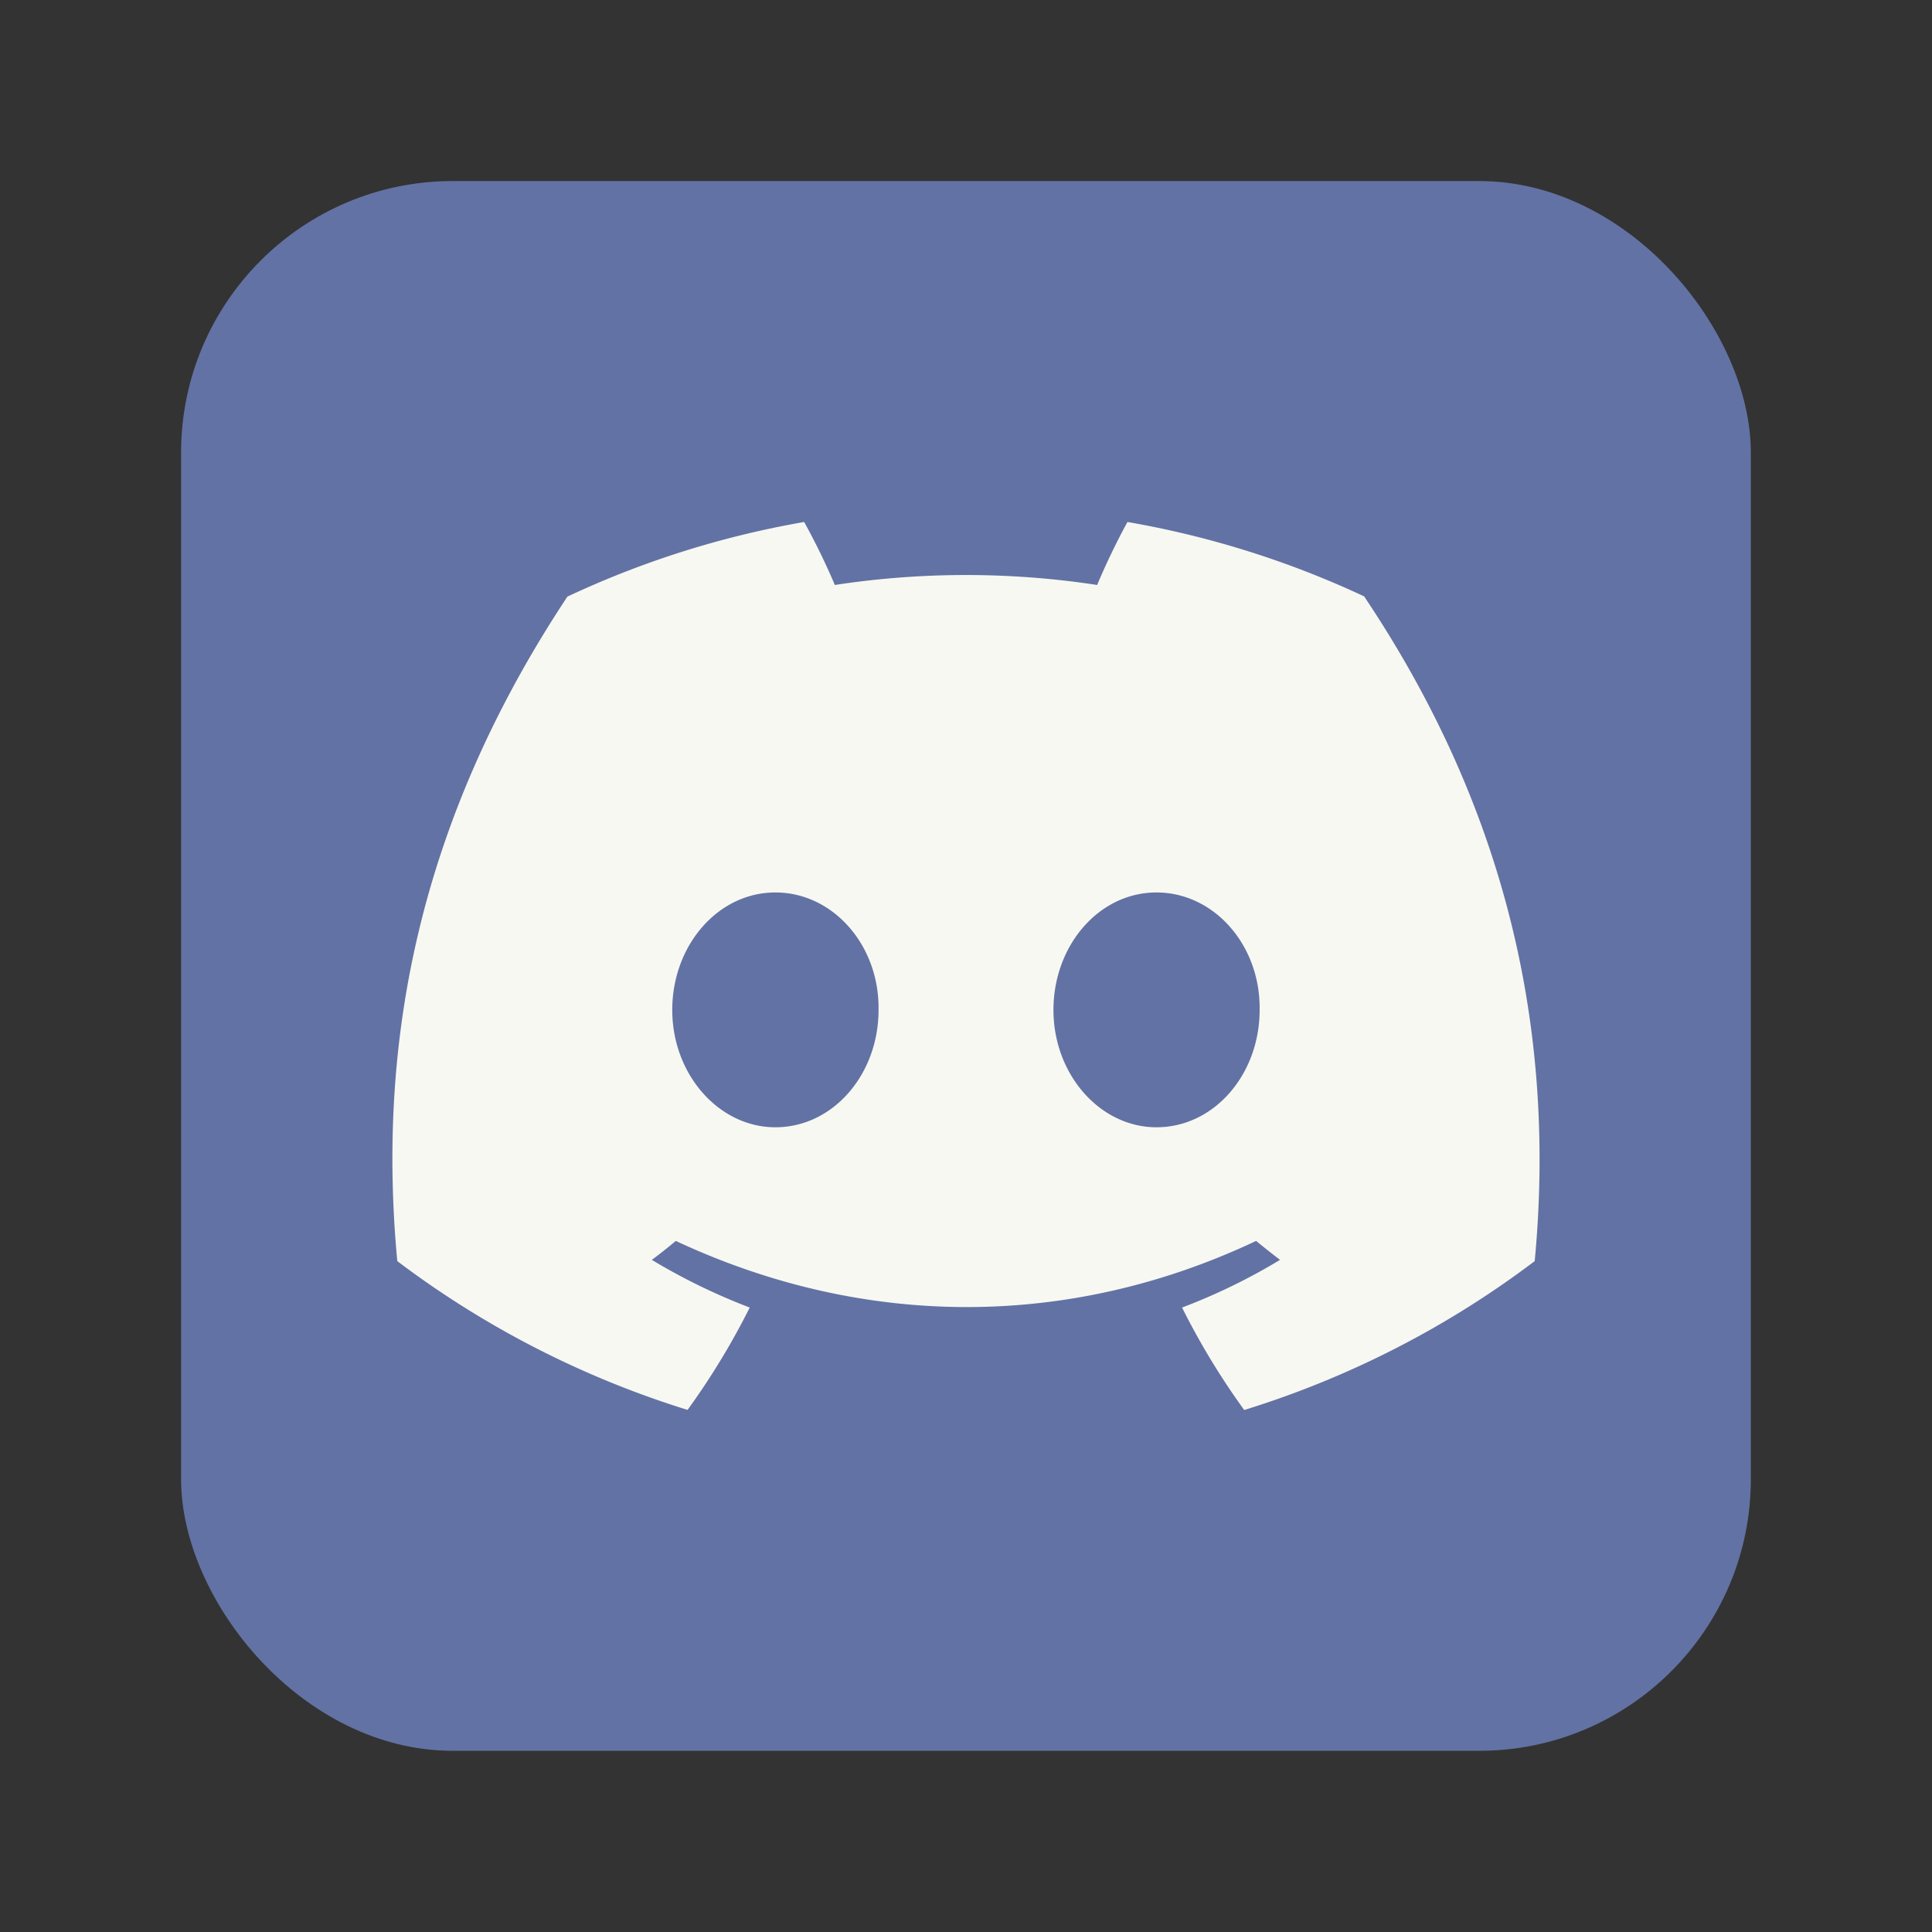 <?xml version="1.0" encoding="UTF-8" standalone="no"?>
<svg
   width="64"
   height="64"
   viewBox="0 0 16.933 16.933"
   version="1.1"
   id="svg1"
   sodipodi:docname="discord.svg"
   inkscape:version="1.3.2 (091e20ef0f, 2023-11-25, custom)"
   xmlns:inkscape="http://www.inkscape.org/namespaces/inkscape"
   xmlns:sodipodi="http://sodipodi.sourceforge.net/DTD/sodipodi-0.dtd"
   xmlns="http://www.w3.org/2000/svg"
   xmlns:svg="http://www.w3.org/2000/svg">
  <rect x="0" y="0" width="16.933" height="16.933" fill="#333333" stroke="none"/>
  <defs
     id="defs1" />
  <sodipodi:namedview
     id="namedview1"
     pagecolor="#505050"
     bordercolor="#ffffff"
     borderopacity="1"
     inkscape:showpageshadow="0"
     inkscape:pageopacity="0"
     inkscape:pagecheckerboard="1"
     inkscape:deskcolor="#505050"
     inkscape:zoom="12.453125"
     inkscape:cx="32"
     inkscape:cy="32"
     inkscape:window-width="1920"
     inkscape:window-height="1013"
     inkscape:window-x="0"
     inkscape:window-y="0"
     inkscape:window-maximized="1"
     inkscape:current-layer="svg1" />
  <rect
     width="13.229"
     height="13.229"
     x="1.852"
     y="281.92"
     fill="#5865f2"
     stroke-width=".962"
     paint-order="markers stroke fill"
     rx="2.289"
     ry="2.289"
     transform="matrix(1.04 0 0 1.04 -.339 -291.61)"
     id="rect1"
     style="fill:#6272a4" />
  <path
     fill="#f8f8f2"
     d="M11.956 5.227a8.188 8.188 0 0 0-2.074-.652c-.09.162-.194.379-.266.552a7.616 7.616 0 0 0-2.299 0 5.896 5.896 0 0 0-.269-.552 8.161 8.161 0 0 0-2.075.654C3.66 7.212 3.304 9.147 3.482 11.053a8.294 8.294 0 0 0 2.544 1.304c.205-.282.387-.582.545-.897a5.358 5.358 0 0 1-.858-.418c.072-.053.142-.109.21-.166 1.654.773 3.452.773 5.086 0 .07.057.14.113.21.166-.271.164-.56.305-.859.418.158.315.34.616.545.898a8.275 8.275 0 0 0 2.546-1.305c.208-2.21-.357-4.127-1.495-5.826zM6.796 9.88c-.496 0-.904-.464-.904-1.028 0-.565.399-1.03.904-1.03.506 0 .913.464.904 1.03 0 .564-.398 1.028-.904 1.028zm3.34 0c-.496 0-.903-.464-.903-1.028 0-.565.398-1.03.903-1.03.506 0 .913.464.904 1.03 0 .564-.398 1.028-.904 1.028z"
     id="path1" />
</svg>
